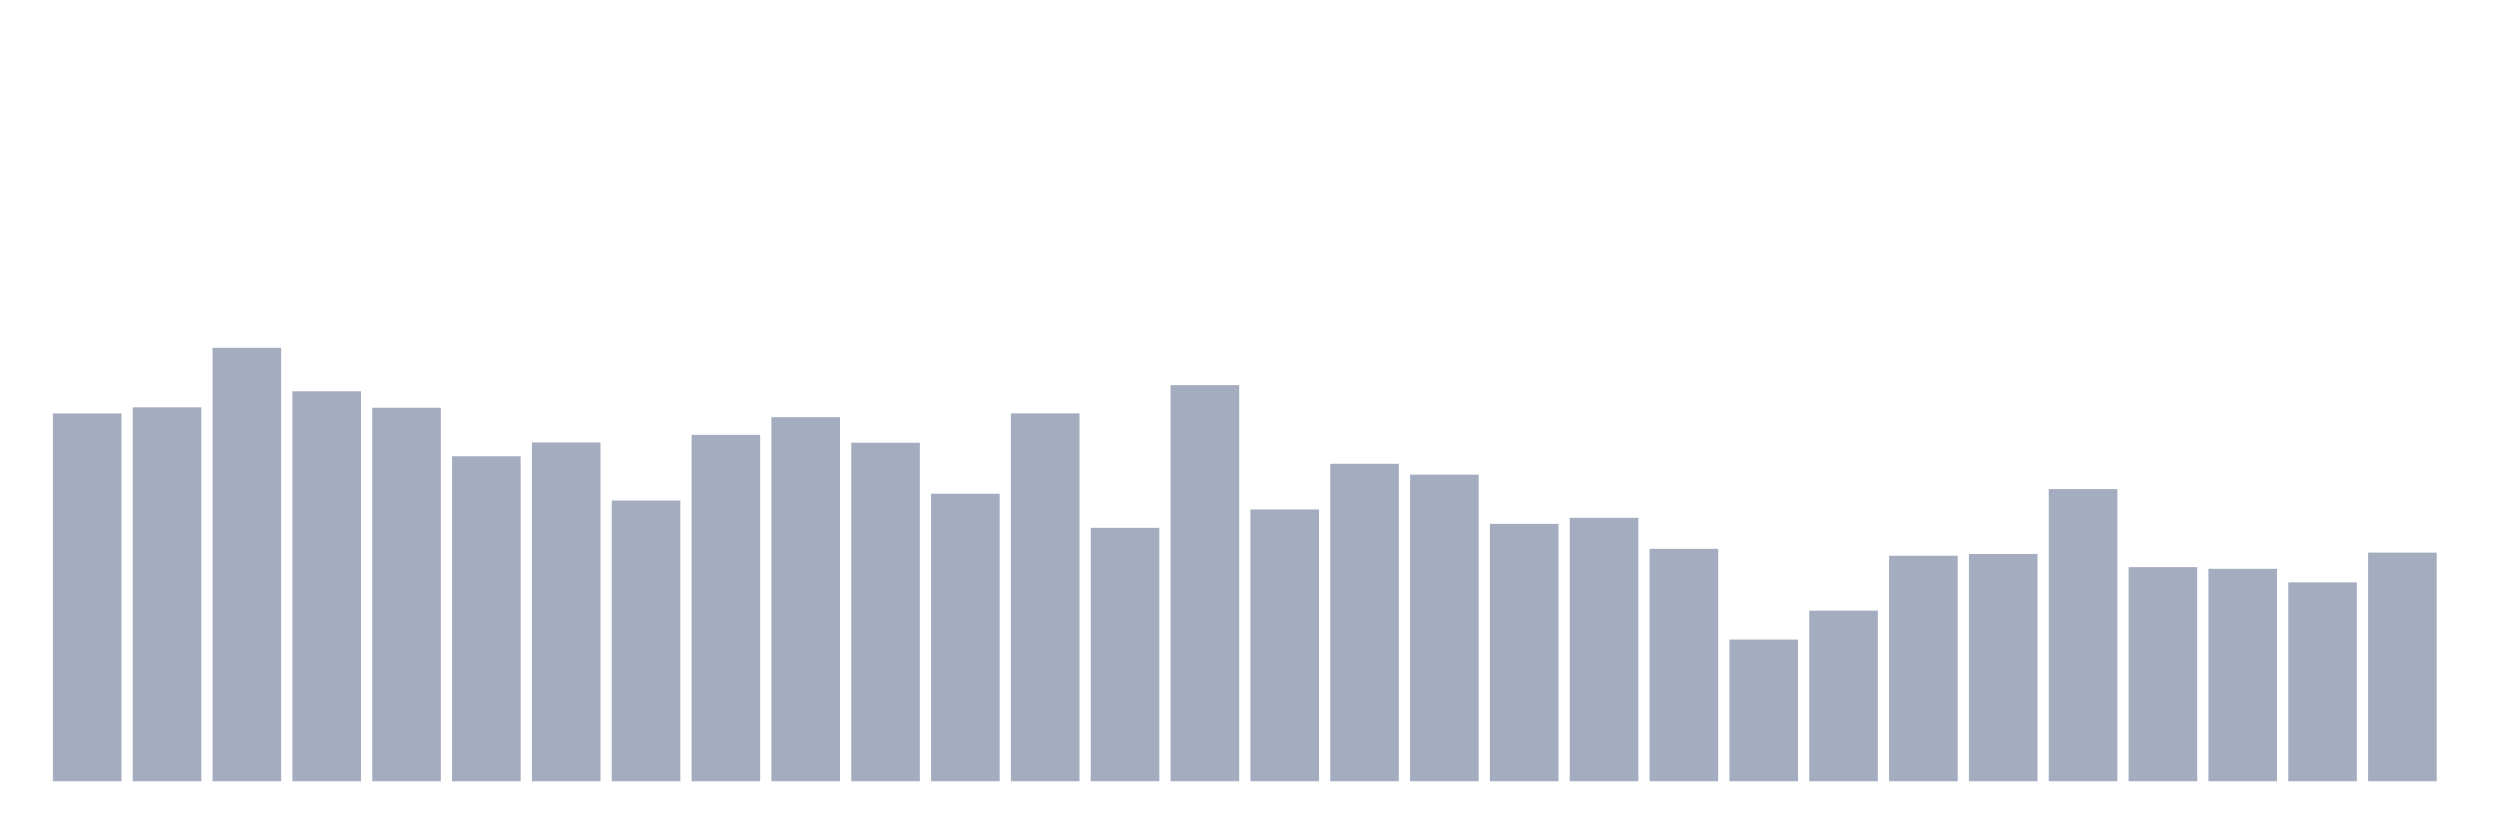 <svg xmlns="http://www.w3.org/2000/svg" viewBox="0 0 480 160"><g transform="translate(10,10)"><rect class="bar" x="0.153" width="13.175" y="69.381" height="70.619" fill="rgb(164,173,192)"></rect><rect class="bar" x="15.482" width="13.175" y="68.201" height="71.799" fill="rgb(164,173,192)"></rect><rect class="bar" x="30.81" width="13.175" y="56.78" height="83.22" fill="rgb(164,173,192)"></rect><rect class="bar" x="46.138" width="13.175" y="65.123" height="74.877" fill="rgb(164,173,192)"></rect><rect class="bar" x="61.466" width="13.175" y="68.282" height="71.718" fill="rgb(164,173,192)"></rect><rect class="bar" x="76.794" width="13.175" y="77.597" height="62.403" fill="rgb(164,173,192)"></rect><rect class="bar" x="92.123" width="13.175" y="74.947" height="65.053" fill="rgb(164,173,192)"></rect><rect class="bar" x="107.451" width="13.175" y="86.101" height="53.899" fill="rgb(164,173,192)"></rect><rect class="bar" x="122.779" width="13.175" y="73.489" height="66.511" fill="rgb(164,173,192)"></rect><rect class="bar" x="138.107" width="13.175" y="70.098" height="69.902" fill="rgb(164,173,192)"></rect><rect class="bar" x="153.436" width="13.175" y="75.005" height="64.995" fill="rgb(164,173,192)"></rect><rect class="bar" x="168.764" width="13.175" y="84.794" height="55.206" fill="rgb(164,173,192)"></rect><rect class="bar" x="184.092" width="13.175" y="69.369" height="70.631" fill="rgb(164,173,192)"></rect><rect class="bar" x="199.42" width="13.175" y="91.343" height="48.657" fill="rgb(164,173,192)"></rect><rect class="bar" x="214.748" width="13.175" y="63.943" height="76.057" fill="rgb(164,173,192)"></rect><rect class="bar" x="230.077" width="13.175" y="87.814" height="52.186" fill="rgb(164,173,192)"></rect><rect class="bar" x="245.405" width="13.175" y="79.043" height="60.957" fill="rgb(164,173,192)"></rect><rect class="bar" x="260.733" width="13.175" y="81.126" height="58.874" fill="rgb(164,173,192)"></rect><rect class="bar" x="276.061" width="13.175" y="90.579" height="49.421" fill="rgb(164,173,192)"></rect><rect class="bar" x="291.39" width="13.175" y="89.422" height="50.578" fill="rgb(164,173,192)"></rect><rect class="bar" x="306.718" width="13.175" y="95.381" height="44.619" fill="rgb(164,173,192)"></rect><rect class="bar" x="322.046" width="13.175" y="112.796" height="27.204" fill="rgb(164,173,192)"></rect><rect class="bar" x="337.374" width="13.175" y="107.242" height="32.758" fill="rgb(164,173,192)"></rect><rect class="bar" x="352.702" width="13.175" y="96.701" height="43.299" fill="rgb(164,173,192)"></rect><rect class="bar" x="368.031" width="13.175" y="96.353" height="43.647" fill="rgb(164,173,192)"></rect><rect class="bar" x="383.359" width="13.175" y="83.903" height="56.097" fill="rgb(164,173,192)"></rect><rect class="bar" x="398.687" width="13.175" y="98.888" height="41.112" fill="rgb(164,173,192)"></rect><rect class="bar" x="414.015" width="13.175" y="99.212" height="40.788" fill="rgb(164,173,192)"></rect><rect class="bar" x="429.344" width="13.175" y="101.815" height="38.185" fill="rgb(164,173,192)"></rect><rect class="bar" x="444.672" width="13.175" y="96.099" height="43.901" fill="rgb(164,173,192)"></rect></g></svg>